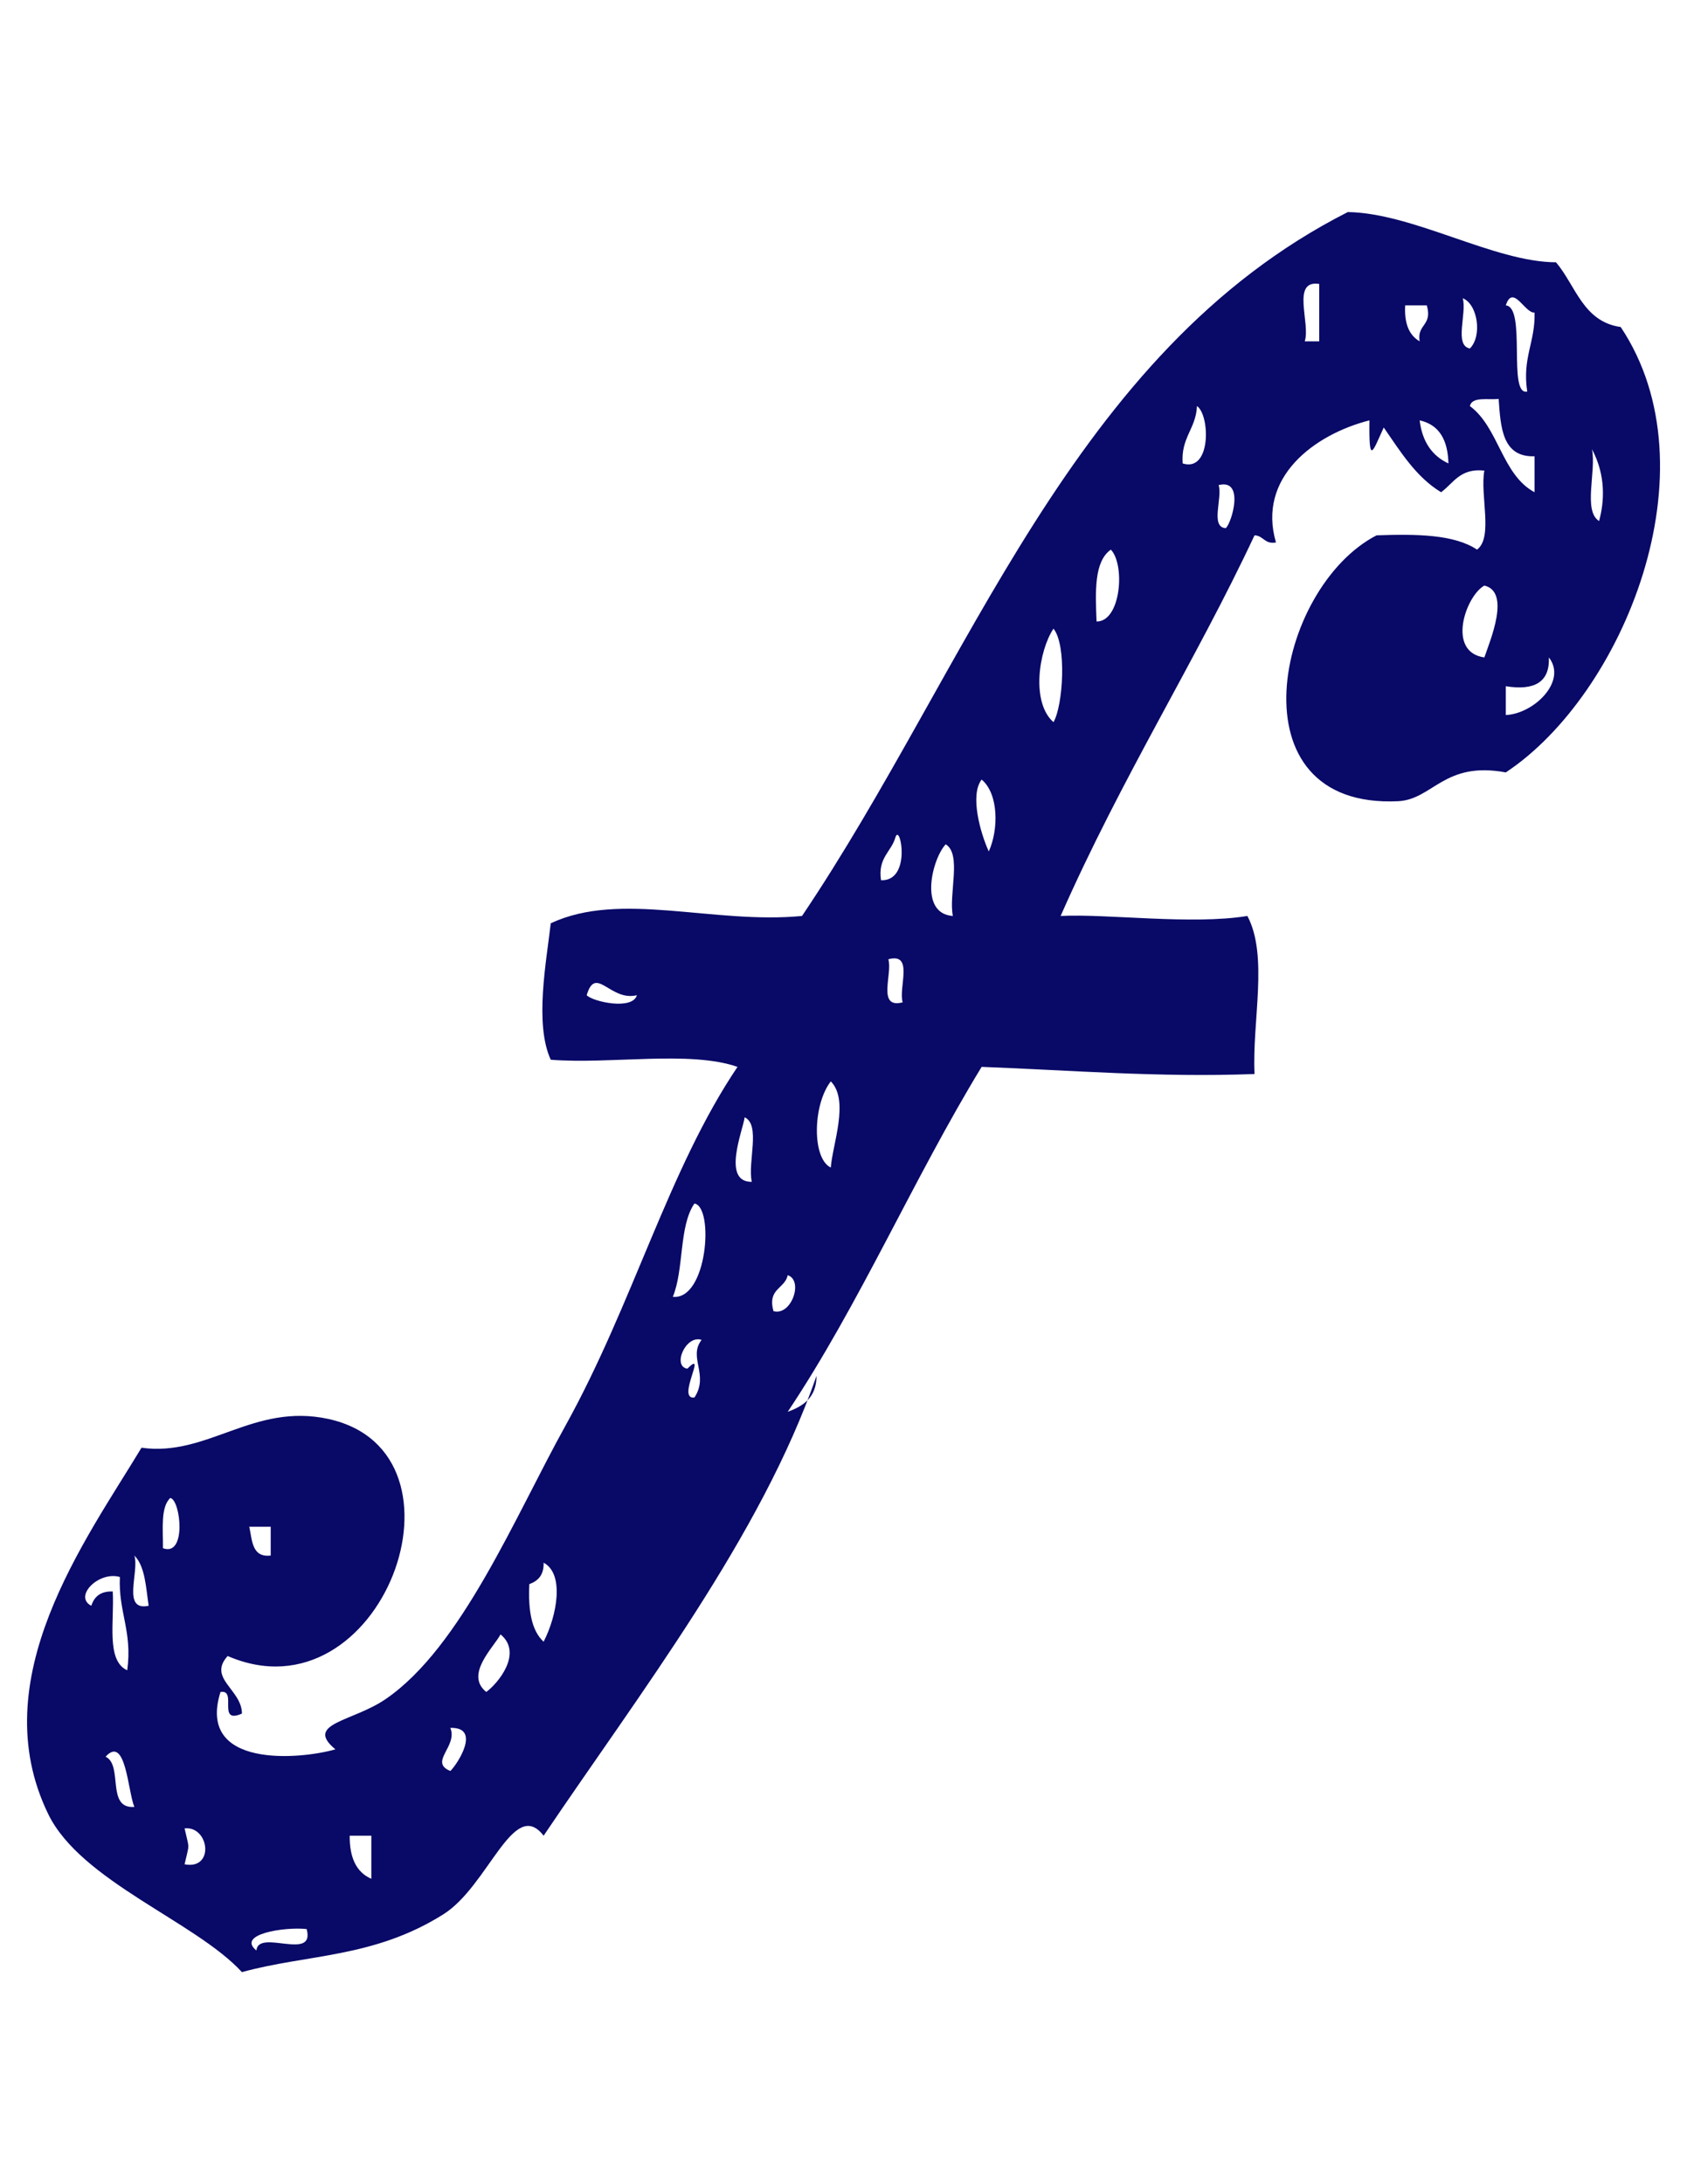 <?xml version="1.0" encoding="UTF-8"?>
<!DOCTYPE svg PUBLIC "-//W3C//DTD SVG 1.1//EN" "http://www.w3.org/Graphics/SVG/1.1/DTD/svg11.dtd">
<!-- Creator: CorelDRAW X8 -->
<svg xmlns="http://www.w3.org/2000/svg" xml:space="preserve" width="8.5in" height="11in" version="1.1" style="shape-rendering:geometricPrecision; text-rendering:geometricPrecision; image-rendering:optimizeQuality; fill-rule:evenodd; clip-rule:evenodd"
viewBox="0 0 8500 11000"
 xmlns:xlink="http://www.w3.org/1999/xlink">
 <defs>
  <style type="text/css">
   <![CDATA[
    .fil0 {fill:#090968}
   ]]>
  </style>
 </defs>
 <g id="Layer_x0020_1">

  <path class="fil0" d="M3969 7110c80,-29 145,-73 145,-181 -279,807 -889,1595 -1375,2316 -152,-198 -278,255 -507,397 -351,220 -684,199 -1013,290 -234,-255 -811,-457 -976,-796 -331,-680 188,-1378 470,-1845 333,47 563,-227 941,-145 771,168 267,1529 -507,1194 -102,113 72,169 72,290 -128,56 -21,-123 -108,-109 -122,387 402,340 579,289 -159,-131 87,-139 253,-253 382,-261 653,-921 905,-1375 342,-616 520,-1293 868,-1809 -242,-84 -639,-12 -941,-36 -83,-180 -22,-495 0,-687 350,-165 818,6 1266,-37 845,-1254 1358,-2839 2750,-3545 331,5 737,252 1049,253 100,118 136,299 326,326 479,718 12,1852 -579,2243 -311,-58 -367,136 -542,145 -846,41 -619,-1076 -109,-1339 200,-7 391,-5 506,72 83,-61 14,-276 37,-398 -123,-13 -155,63 -218,109 -127,-77 -205,-205 -289,-326 -57,124 -75,193 -72,-36 -278,71 -567,287 -471,615 -58,10 -62,-34 -108,-36 -296,632 -668,1216 -977,1917 235,-12 660,46 941,0 107,202 23,532 36,796 -488,18 -922,-19 -1375,-36 -343,562 -615,1195 -977,1737zm2605 -5391l0 0c24,0 48,0 73,0 0,-96 0,-193 0,-289 -143,-22 -43,198 -73,289zm832 36l0 0c63,-62 40,-223 -36,-253 22,75 -45,238 36,253zm289 217l0 0c-26,-171 41,-248 37,-398 -48,6 -109,-147 -145,-36 105,8 8,457 108,434zm-542 -253l0 0c-15,-87 66,-78 36,-181 -36,0 -72,0 -109,0 -5,90 19,150 73,181zm579 760l0 0c0,-60 0,-121 0,-181 -162,5 -171,-143 -181,-289 -54,6 -134,-13 -145,36 146,108 161,346 326,434zm-1773 -145l0 0c145,46 138,-244 72,-289 -5,115 -82,159 -72,289zm1339 0l0 0c-3,-118 -46,-195 -145,-217 13,108 63,179 145,217zm759 290l0 0c26,-94 36,-228 -36,-362 23,110 -46,311 36,362zm-1881 36l0 0c30,-26 97,-251 -36,-217 21,63 -44,212 36,217zm-651 470l0 0c123,1 145,-286 72,-362 -85,60 -78,211 -72,362zm1954 181l0 0c30,-88 133,-330 0,-362 -94,52 -192,335 0,362zm-2171 326l0 0c49,-85 67,-389 0,-471 -74,111 -114,371 0,471zm2279 -181l0 0c0,48 0,96 0,145 141,-6 311,-170 217,-290 5,125 -73,168 -217,145zm-2605 832l0 0c50,-110 50,-290 -36,-362 -61,79 -5,273 36,362zm-543 145l0 0c156,6 97,-291 73,-217 -21,75 -90,103 -73,217zm362 180l0 0c-22,-109 46,-311 -36,-361 -68,72 -138,349 36,361zm-253 435l0 0c-22,-75 58,-252 -72,-217 22,74 -59,251 72,217zm-1592 -36l0 0c31,33 231,77 253,0 -135,33 -207,-154 -253,0zm1230 868l0 0c8,-115 95,-338 0,-434 -91,117 -96,388 0,434zm-398 72l0 0c-22,-98 46,-287 -36,-325 -9,66 -117,327 36,325zm-398 579l0 0c174,18 209,-452 109,-470 -79,114 -52,333 -109,470zm507 72l0 0c90,26 153,-154 72,-181 -15,70 -103,66 -72,181zm-398 435l0 0c75,-114 -33,-202 36,-290 -80,-27 -149,133 -72,145 105,-105 -58,158 36,145zm-2678 759l0 0c121,45 89,-244 37,-253 -50,47 -36,157 -37,253zm543 37l0 0c0,-49 0,-97 0,-145 -36,0 -72,0 -108,0 15,69 13,156 108,145zm-615 253l0 0c-14,-95 -18,-199 -72,-253 26,82 -65,282 72,253zm1918 -109l0 0c-6,127 9,232 72,290 68,-132 106,-342 0,-398 2,62 -28,92 -72,108zm-2207 109l0 0c15,-46 46,-74 108,-72 9,147 -35,348 73,397 27,-196 -45,-293 -37,-470 -106,-31 -235,98 -144,145zm1990 434l0 0c57,-41 187,-195 72,-290 -34,65 -182,202 -72,290zm-181 398l0 0c32,-29 160,-222 0,-217 39,93 -110,172 0,217zm-1592 181l0 0c-33,-78 -43,-365 -145,-253 90,43 1,264 145,253zm253 289l0 0c153,29 124,-194 0,-181 25,112 25,70 0,181zm941 73l0 0c0,-73 0,-145 0,-217 -36,0 -73,0 -109,0 -1,110 33,184 109,217zm-579 361l0 0c9,-111 298,57 253,-108 -111,-12 -356,26 -253,108z"/>
 </g>
</svg>
